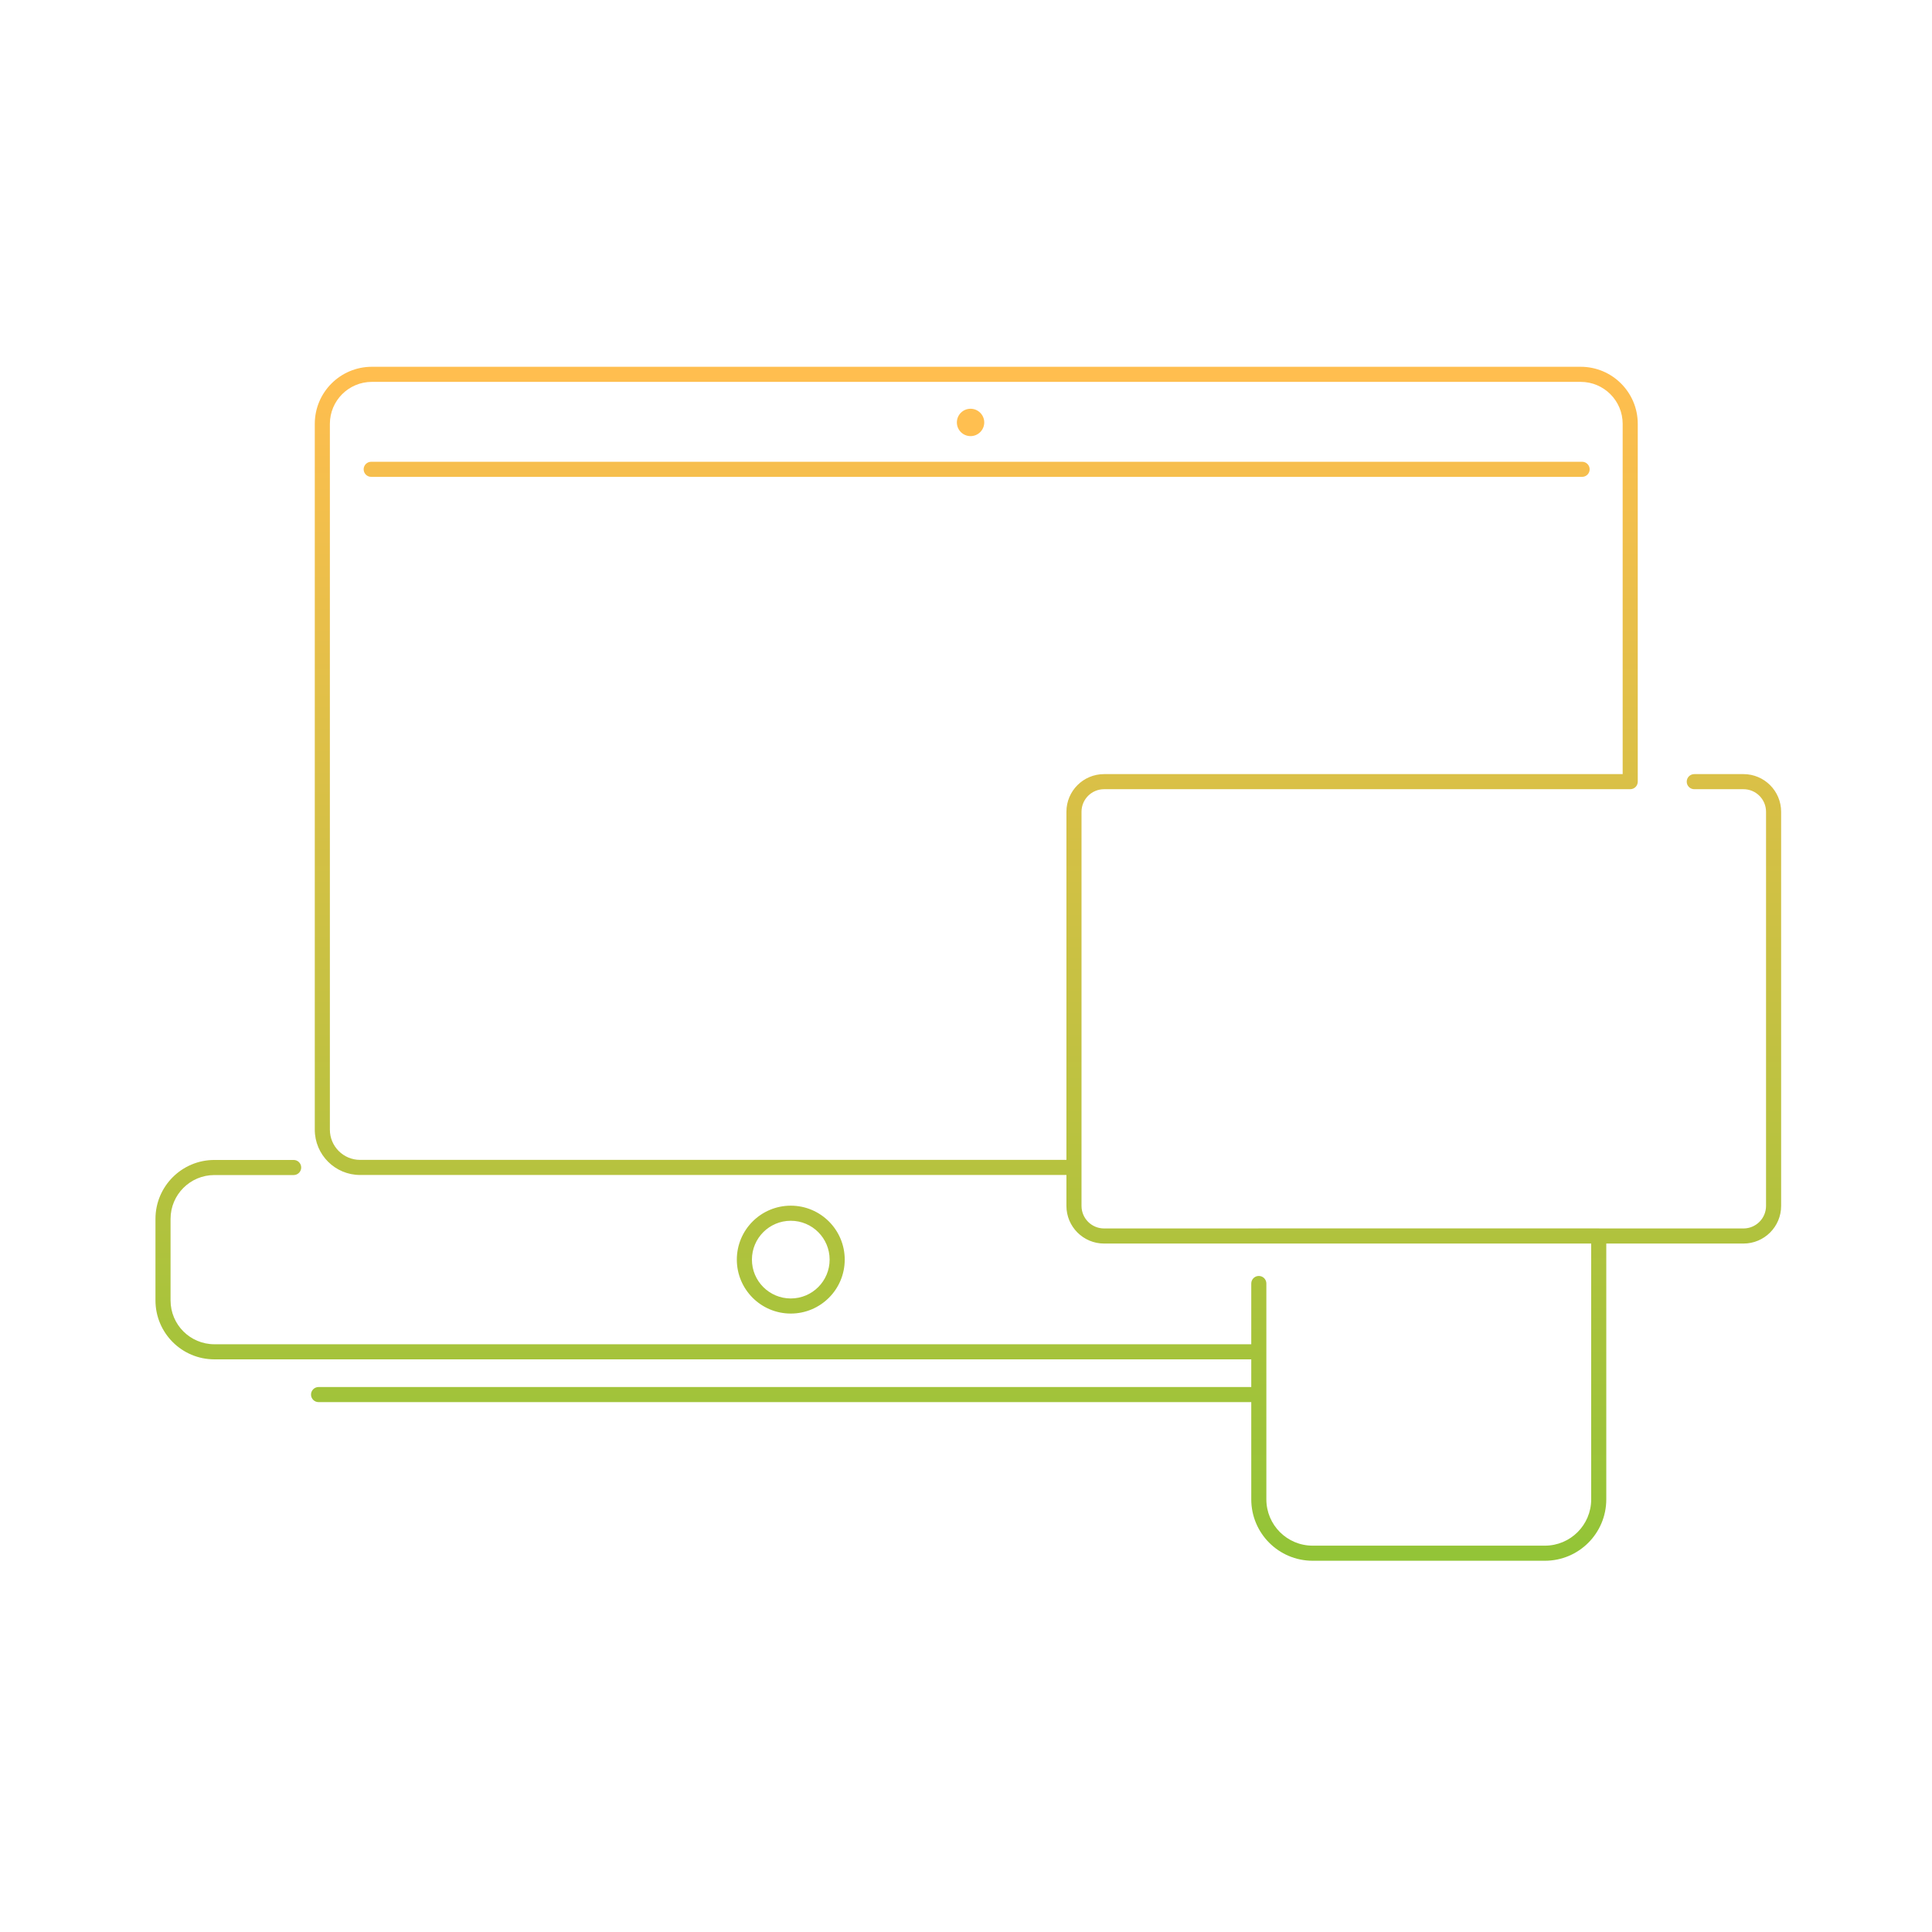 <svg width="320" height="320" viewBox="0 0 320 320" fill="none" xmlns="http://www.w3.org/2000/svg">
<path d="M160.755 72.235C162.002 72.235 163.022 71.215 163.022 69.968C163.022 68.722 162.002 67.701 160.755 67.701C159.508 67.701 158.488 68.71 158.488 69.968C158.488 71.227 159.508 72.235 160.755 72.235Z" fill="#FFBF50"/>
<path d="M262.047 78.983C262.737 78.983 263.297 78.424 263.297 77.733C263.297 77.043 262.737 76.483 262.047 76.483V78.983ZM61.482 76.483C60.791 76.483 60.232 77.043 60.232 77.733C60.232 78.424 60.791 78.983 61.482 78.983V76.483ZM280.625 128.217C279.935 128.217 279.375 128.777 279.375 129.467C279.375 130.157 279.935 130.717 280.625 130.717V128.217ZM270.015 129.467V130.717C270.706 130.717 271.265 130.157 271.265 129.467H270.015ZM208.499 203.46C207.809 203.46 207.249 204.02 207.249 204.71C207.249 205.4 207.809 205.96 208.499 205.96V203.46ZM264.801 204.71H266.051C266.051 204.02 265.491 203.46 264.801 203.46V204.71ZM209.749 212.588C209.749 211.898 209.189 211.338 208.499 211.338C207.809 211.338 207.249 211.898 207.249 212.588H209.749ZM177.883 194.614C178.573 194.614 179.133 194.054 179.133 193.364C179.133 192.673 178.573 192.114 177.883 192.114V194.614ZM48.639 194.625C49.329 194.625 49.889 194.065 49.889 193.375C49.889 192.685 49.329 192.125 48.639 192.125V194.625ZM208.499 225.151C209.189 225.151 209.749 224.591 209.749 223.901C209.749 223.21 209.189 222.651 208.499 222.651V225.151ZM209.749 223.855C209.749 223.165 209.189 222.605 208.499 222.605C207.809 222.605 207.249 223.165 207.249 223.855H209.749ZM208.499 230.985V232.235C209.189 232.235 209.749 231.675 209.749 230.985H208.499ZM52.765 229.735C52.075 229.735 51.515 230.295 51.515 230.985C51.515 231.675 52.075 232.235 52.765 232.235V229.735ZM262.047 76.483H61.482V78.983H262.047V76.483ZM280.625 130.717H288.775V128.217H280.625V130.717ZM288.775 130.717C290.839 130.717 292.512 132.39 292.512 134.455H295.012C295.012 131.01 292.22 128.217 288.775 128.217V130.717ZM292.512 134.455V199.734H295.012V134.455H292.512ZM292.512 199.734C292.512 201.798 290.839 203.471 288.775 203.471V205.971C292.22 205.971 295.012 203.179 295.012 199.734H292.512ZM288.775 203.471H182.87V205.971H288.775V203.471ZM182.87 203.471C180.806 203.471 179.133 201.798 179.133 199.734H176.633C176.633 203.179 179.425 205.971 182.87 205.971V203.471ZM179.133 199.734V134.455H176.633V199.734H179.133ZM179.133 134.455C179.133 132.39 180.806 130.717 182.87 130.717V128.217C179.425 128.217 176.633 131.01 176.633 134.455H179.133ZM182.87 130.717H270.015V128.217H182.87V130.717ZM208.499 205.96H264.801V203.46H208.499V205.96ZM263.551 204.71V248.339H266.051V204.71H263.551ZM263.551 248.339C263.551 252.58 260.121 256.01 255.88 256.01V258.51C261.501 258.51 266.051 253.96 266.051 248.339H263.551ZM255.88 256.01H217.42V258.51H255.88V256.01ZM217.42 256.01C213.179 256.01 209.749 252.58 209.749 248.339H207.249C207.249 253.96 211.799 258.51 217.42 258.51V256.01ZM209.749 248.339V212.588H207.249V248.339H209.749ZM177.883 192.114H59.645V194.614H177.883V192.114ZM59.645 192.114C56.879 192.114 54.638 189.873 54.638 187.106H52.138C52.138 191.254 55.498 194.614 59.645 194.614V192.114ZM54.638 187.106V70.207H52.138V187.106H54.638ZM54.638 70.207C54.638 66.363 57.751 63.25 61.595 63.25V60.75C56.371 60.75 52.138 64.982 52.138 70.207H54.638ZM61.595 63.25H261.808V60.75H61.595V63.25ZM261.808 63.25C265.652 63.25 268.765 66.363 268.765 70.207H271.265C271.265 64.982 267.033 60.75 261.808 60.75V63.25ZM268.765 70.207V129.467H271.265V70.207H268.765ZM35.513 222.651C31.499 222.651 28.25 219.402 28.25 215.388H25.75C25.75 220.782 30.118 225.151 35.513 225.151V222.651ZM28.25 215.388V201.888H25.75V215.388H28.25ZM28.25 201.888C28.25 197.874 31.499 194.625 35.513 194.625V192.125C30.118 192.125 25.75 196.493 25.75 201.888H28.25ZM35.513 194.625H48.639V192.125H35.513V194.625ZM137.413 208.632C137.413 212.186 134.532 215.067 130.978 215.067V217.567C135.913 217.567 139.913 213.567 139.913 208.632H137.413ZM130.978 215.067C127.424 215.067 124.542 212.186 124.542 208.632H122.042C122.042 213.567 126.043 217.567 130.978 217.567V215.067ZM124.542 208.632C124.542 205.078 127.424 202.197 130.978 202.197V199.697C126.043 199.697 122.042 203.697 122.042 208.632H124.542ZM130.978 202.197C134.532 202.197 137.413 205.078 137.413 208.632H139.913C139.913 203.697 135.913 199.697 130.978 199.697V202.197ZM207.249 223.855V230.985H209.749V223.855H207.249ZM208.499 229.735H52.765V232.235H208.499V229.735ZM208.499 222.651H35.513V225.151H208.499V222.651Z" fill="url(#paint0_linear_4_749)"/>
<defs>
<linearGradient id="paint0_linear_4_749" x1="160.381" y1="62" x2="160.381" y2="257.26" gradientUnits="userSpaceOnUse">
<stop stop-color="#FFBE4F"/>
<stop offset="1" stop-color="#93C437"/>
</linearGradient>
</defs>
</svg>
